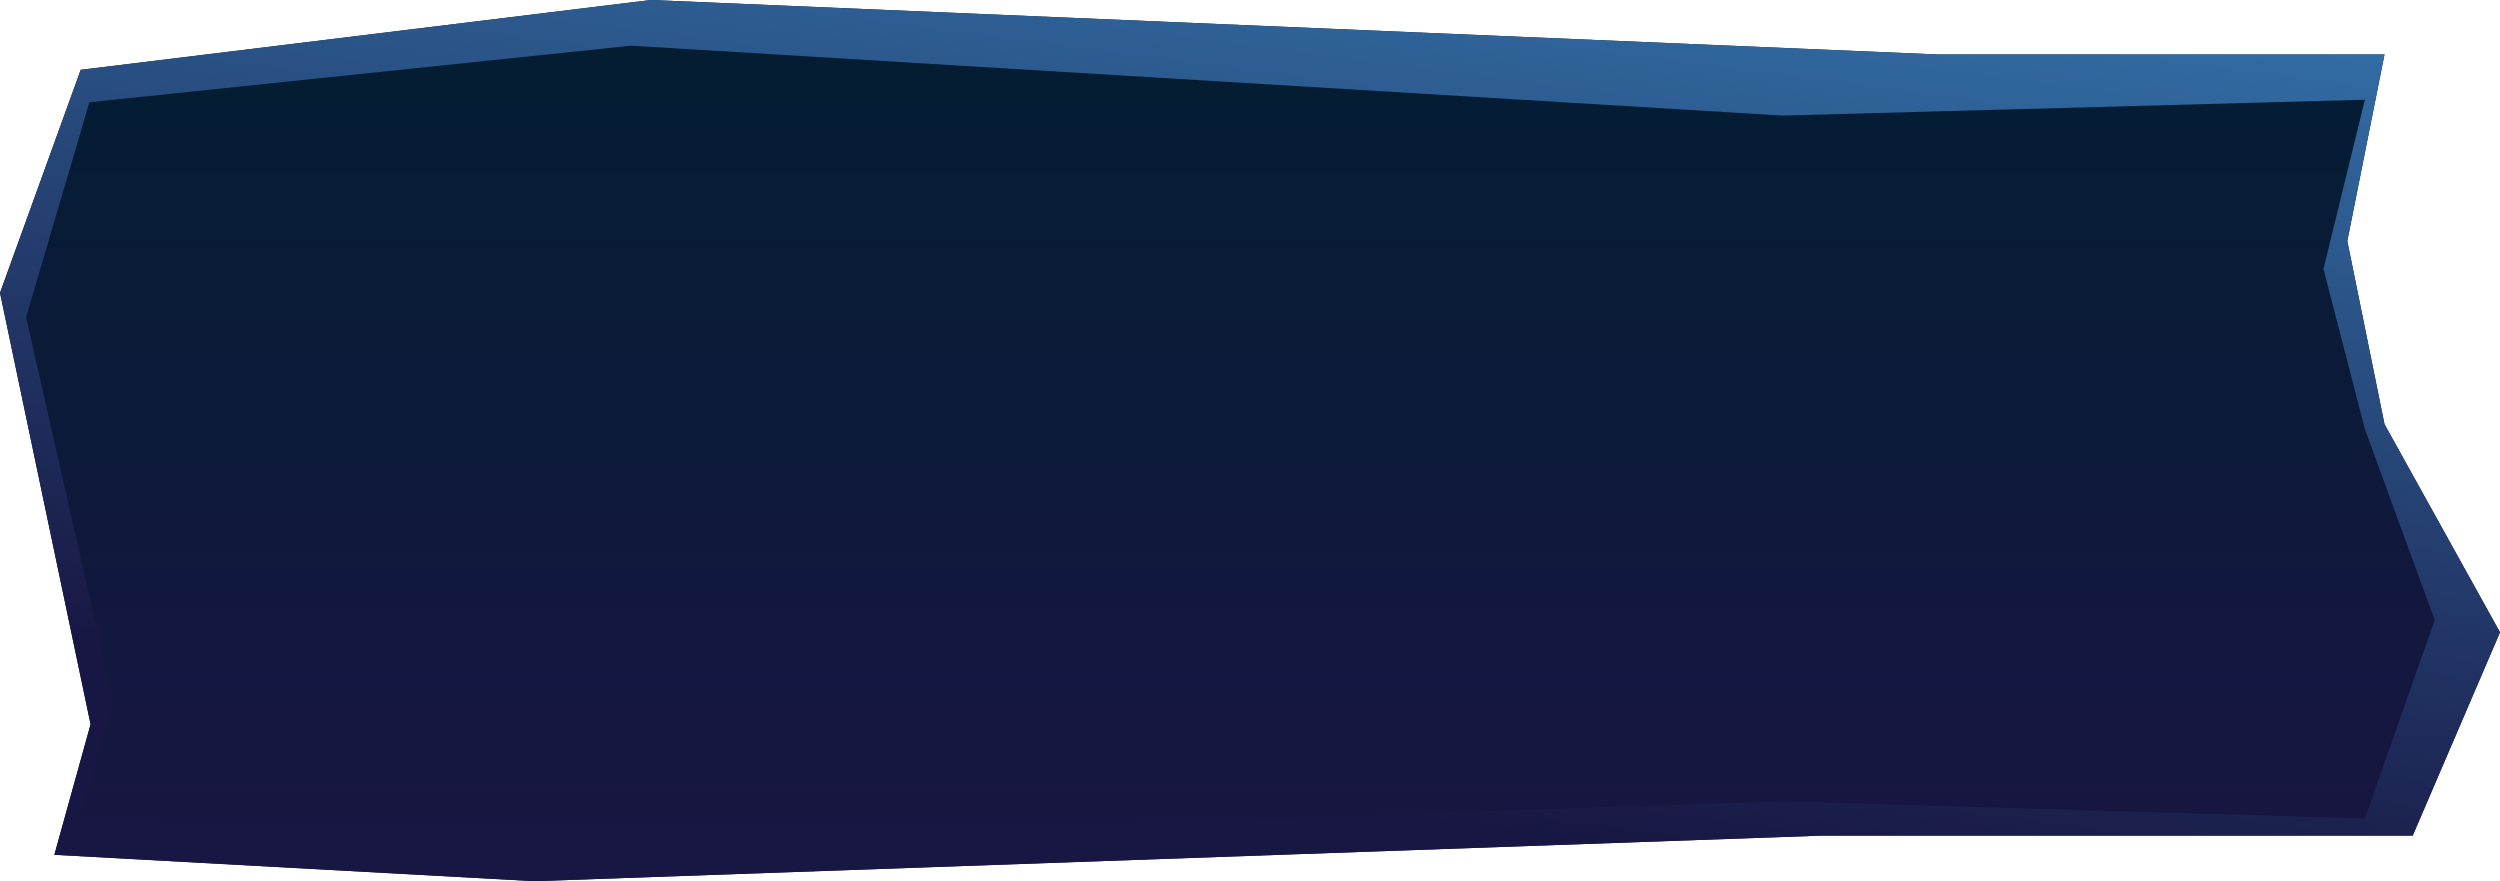 <svg width="383" height="135" fill="none" preserveAspectRatio="meet" xmlns="http://www.w3.org/2000/svg"><path d="M12.366 10.695 99.679 0 296.97 8.348h68.337l-5.701 28.576 5.701 28.065L383 96.87l-13.368 31.139h-90.361L81.873 135l-73.547-4.042 5.55-19.994L0 44.864l12.366-34.169Z" fill="url(#a)"/><path d="M12.366 10.695 99.679 0 296.97 8.348h68.337l-5.701 28.576 5.701 28.065L383 96.87l-13.368 31.139h-90.361L81.873 135l-73.547-4.042 5.55-19.994L0 44.864l12.366-34.169Z" fill="url(#b)"/><path d="M13.693 15.667 96.657 7l176.405 10.706 89.242-2.43-6.35 25.922 6.35 24.557L373 94.99l-10.696 30.404-89.242-2.631L82.88 129l-70.858-3.606 5.348-17.833L4 48.604l9.693-32.937Z" fill="url(#c)"/><defs><linearGradient id="a" x1="191.5" y1="3.347" x2="191.5" y2="135" gradientUnits="userSpaceOnUse"><stop stop-color="#041D33"/><stop offset="1" stop-color="#181642"/></linearGradient><linearGradient id="b" x1="308.815" y1="-11.293" x2="289.426" y2="136.618" gradientUnits="userSpaceOnUse"><stop stop-color="#3474AC"/><stop offset="1" stop-color="#181642"/></linearGradient><linearGradient id="c" x1="184.364" y1="11.574" x2="184.364" y2="129" gradientUnits="userSpaceOnUse"><stop stop-color="#041D33"/><stop offset="1" stop-color="#181642"/></linearGradient></defs></svg>